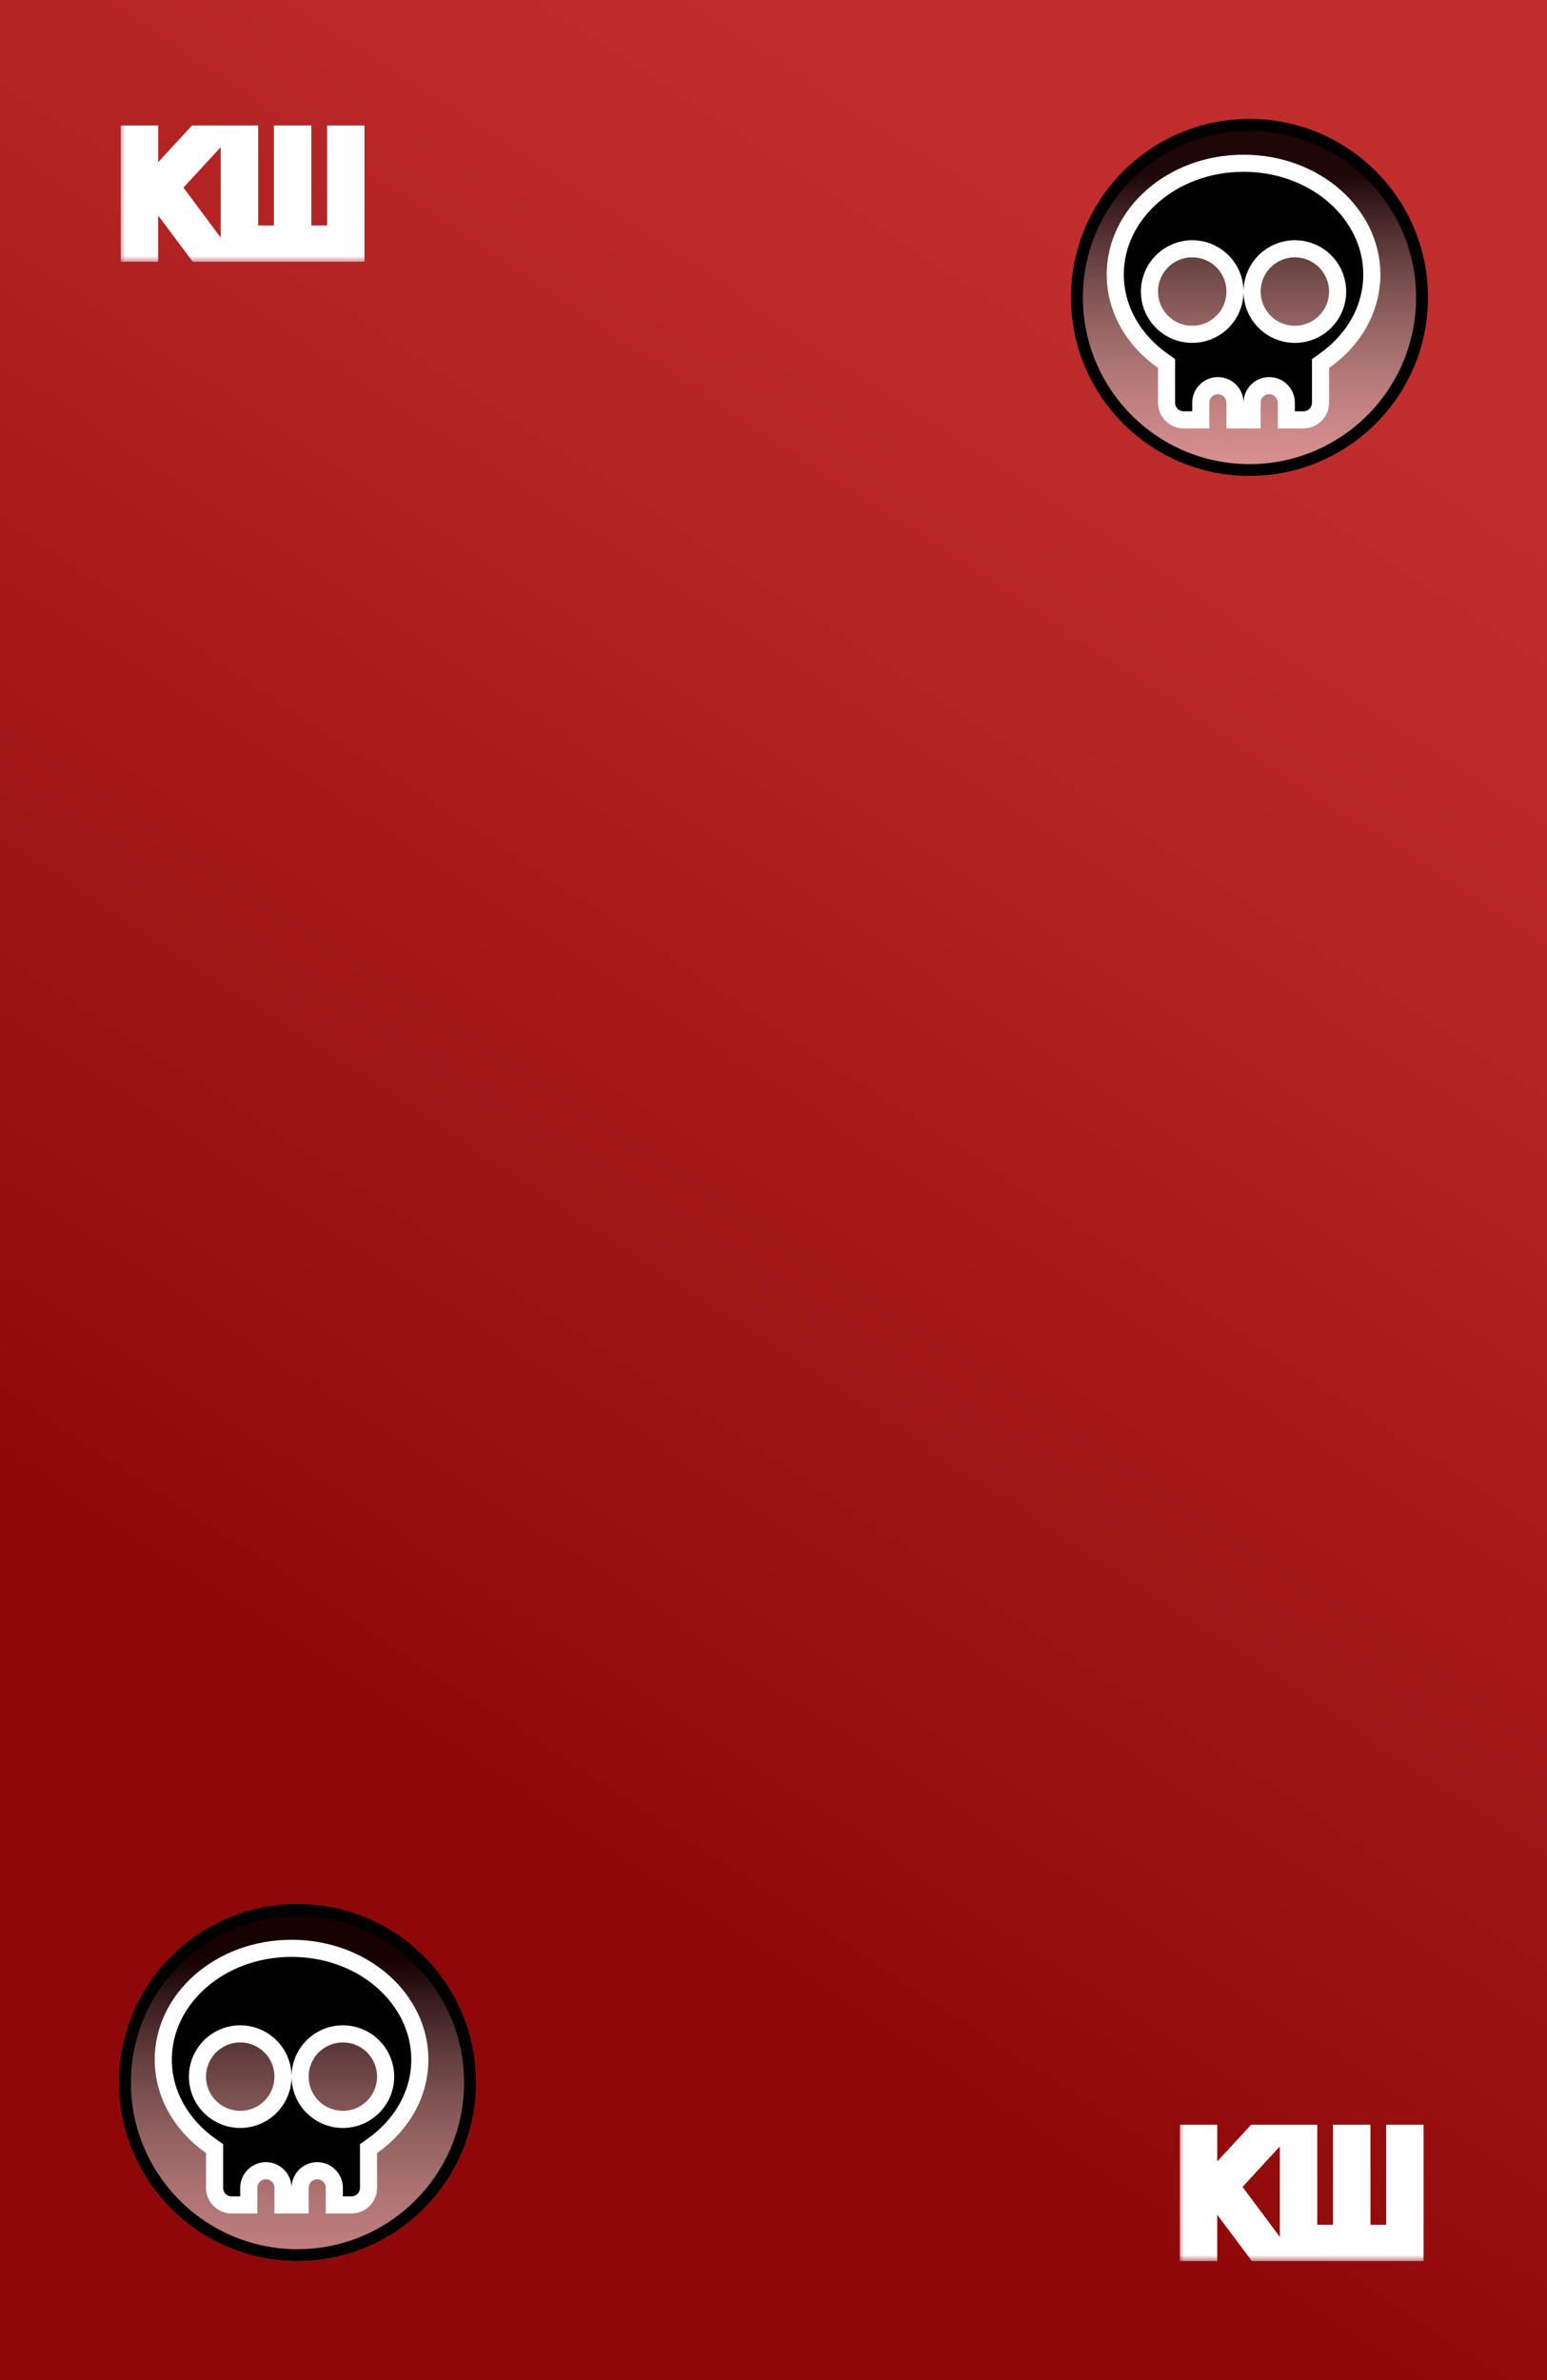 <svg width="130" height="200" viewBox="0 0 130 200" fill="none" xmlns="http://www.w3.org/2000/svg">
<rect width="130" height="200" fill="url(#paint0_linear_6_82)"/>
<g filter="url(#filter0_d_6_82)">
<mask id="path-1-outside-1_6_82" maskUnits="userSpaceOnUse" x="99" y="178" width="21" height="12" fill="black">
<rect fill="white" x="99" y="178" width="21" height="12"/>
<path d="M105.703 189L102.453 184.661H101.29V189H100.145V179.545H101.29V183.645H101.788L105.574 179.545H106.94L103.118 183.7L107.07 189H105.703ZM108.549 179.545H109.694V187.947H113.018V179.545H114.163V187.947H117.487V179.545H118.632V189H108.549V179.545Z"/>
</mask>
<path d="M105.703 189L102.453 184.661H101.29V189H100.145V179.545H101.29V183.645H101.788L105.574 179.545H106.94L103.118 183.7L107.07 189H105.703ZM108.549 179.545H109.694V187.947H113.018V179.545H114.163V187.947H117.487V179.545H118.632V189H108.549V179.545Z" fill="black"/>
<path d="M105.703 189L104.903 189.599L105.203 190H105.703V189ZM102.453 184.661L103.254 184.061L102.954 183.661H102.453V184.661ZM101.29 184.661V183.661H100.29V184.661H101.29ZM101.29 189V190H102.29V189H101.29ZM100.145 189H99.145V190H100.145V189ZM100.145 179.545V178.545H99.145V179.545H100.145ZM101.29 179.545H102.29V178.545H101.29V179.545ZM101.29 183.645H100.29V184.645H101.29V183.645ZM101.788 183.645V184.645H102.226L102.523 184.323L101.788 183.645ZM105.574 179.545V178.545H105.136L104.839 178.867L105.574 179.545ZM106.94 179.545L107.676 180.223L109.219 178.545H106.94V179.545ZM103.118 183.7L102.382 183.023L101.821 183.633L102.316 184.298L103.118 183.7ZM107.07 189V190H109.063L107.871 188.402L107.07 189ZM106.504 188.401L103.254 184.061L101.653 185.26L104.903 189.599L106.504 188.401ZM102.453 183.661H101.29V185.661H102.453V183.661ZM100.29 184.661V189H102.29V184.661H100.29ZM101.29 188H100.145V190H101.29V188ZM101.145 189V179.545H99.145V189H101.145ZM100.145 180.545H101.29V178.545H100.145V180.545ZM100.29 179.545V183.645H102.29V179.545H100.29ZM101.29 184.645H101.788V182.645H101.29V184.645ZM102.523 184.323L106.309 180.224L104.839 178.867L101.054 182.966L102.523 184.323ZM105.574 180.545H106.94V178.545H105.574V180.545ZM106.204 178.868L102.382 183.023L103.854 184.377L107.676 180.223L106.204 178.868ZM102.316 184.298L106.268 189.598L107.871 188.402L103.92 183.103L102.316 184.298ZM107.07 188H105.703V190H107.07V188ZM108.549 179.545V178.545H107.549V179.545H108.549ZM109.694 179.545H110.694V178.545H109.694V179.545ZM109.694 187.947H108.694V188.947H109.694V187.947ZM113.018 187.947V188.947H114.018V187.947H113.018ZM113.018 179.545V178.545H112.018V179.545H113.018ZM114.163 179.545H115.163V178.545H114.163V179.545ZM114.163 187.947H113.163V188.947H114.163V187.947ZM117.487 187.947V188.947H118.487V187.947H117.487ZM117.487 179.545V178.545H116.487V179.545H117.487ZM118.632 179.545H119.632V178.545H118.632V179.545ZM118.632 189V190H119.632V189H118.632ZM108.549 189H107.549V190H108.549V189ZM108.549 180.545H109.694V178.545H108.549V180.545ZM108.694 179.545V187.947H110.694V179.545H108.694ZM109.694 188.947H113.018V186.947H109.694V188.947ZM114.018 187.947V179.545H112.018V187.947H114.018ZM113.018 180.545H114.163V178.545H113.018V180.545ZM113.163 179.545V187.947H115.163V179.545H113.163ZM114.163 188.947H117.487V186.947H114.163V188.947ZM118.487 187.947V179.545H116.487V187.947H118.487ZM117.487 180.545H118.632V178.545H117.487V180.545ZM117.632 179.545V189H119.632V179.545H117.632ZM118.632 188H108.549V190H118.632V188ZM109.549 189V179.545H107.549V189H109.549Z" fill="white" mask="url(#path-1-outside-1_6_82)"/>
</g>
<g filter="url(#filter1_d_6_82)">
<mask id="path-3-outside-2_6_82" maskUnits="userSpaceOnUse" x="10" y="10" width="21" height="12" fill="black">
<rect fill="white" x="10" y="10" width="21" height="12"/>
<path d="M16.703 21L13.453 16.66H12.29V21H11.145V11.546H12.29V15.645H12.788L16.574 11.546H17.94L14.118 15.7L18.07 21H16.703ZM19.549 11.546H20.694V19.947H24.018V11.546H25.163V19.947H28.487V11.546H29.632V21H19.549V11.546Z"/>
</mask>
<path d="M16.703 21L13.453 16.66H12.29V21H11.145V11.546H12.29V15.645H12.788L16.574 11.546H17.94L14.118 15.7L18.07 21H16.703ZM19.549 11.546H20.694V19.947H24.018V11.546H25.163V19.947H28.487V11.546H29.632V21H19.549V11.546Z" fill="black"/>
<path d="M16.703 21L15.903 21.599L16.203 22H16.703V21ZM13.453 16.66L14.254 16.061L13.954 15.661H13.453V16.66ZM12.29 16.66V15.661H11.29V16.66H12.29ZM12.29 21V22H13.29V21H12.29ZM11.145 21H10.145V22H11.145V21ZM11.145 11.546V10.546H10.145V11.546H11.145ZM12.29 11.546H13.29V10.546H12.29V11.546ZM12.29 15.645H11.29V16.645H12.29V15.645ZM12.788 15.645V16.645H13.226L13.523 16.323L12.788 15.645ZM16.574 11.546V10.546H16.136L15.839 10.867L16.574 11.546ZM17.94 11.546L18.676 12.223L20.219 10.546H17.94V11.546ZM14.118 15.7L13.382 15.023L12.821 15.633L13.316 16.298L14.118 15.7ZM18.07 21V22H20.063L18.871 20.402L18.07 21ZM17.503 20.401L14.254 16.061L12.653 17.26L15.903 21.599L17.503 20.401ZM13.453 15.661H12.29V17.66H13.453V15.661ZM11.29 16.66V21H13.29V16.66H11.29ZM12.29 20H11.145V22H12.29V20ZM12.145 21V11.546H10.145V21H12.145ZM11.145 12.546H12.29V10.546H11.145V12.546ZM11.29 11.546V15.645H13.29V11.546H11.29ZM12.29 16.645H12.788V14.645H12.29V16.645ZM13.523 16.323L17.308 12.224L15.839 10.867L12.054 14.966L13.523 16.323ZM16.574 12.546H17.94V10.546H16.574V12.546ZM17.204 10.868L13.382 15.023L14.854 16.377L18.676 12.223L17.204 10.868ZM13.316 16.298L17.268 21.598L18.871 20.402L14.92 15.102L13.316 16.298ZM18.07 20H16.703V22H18.07V20ZM19.549 11.546V10.546H18.549V11.546H19.549ZM20.694 11.546H21.694V10.546H20.694V11.546ZM20.694 19.947H19.694V20.947H20.694V19.947ZM24.018 19.947V20.947H25.018V19.947H24.018ZM24.018 11.546V10.546H23.018V11.546H24.018ZM25.163 11.546H26.163V10.546H25.163V11.546ZM25.163 19.947H24.163V20.947H25.163V19.947ZM28.487 19.947V20.947H29.487V19.947H28.487ZM28.487 11.546V10.546H27.487V11.546H28.487ZM29.632 11.546H30.632V10.546H29.632V11.546ZM29.632 21V22H30.632V21H29.632ZM19.549 21H18.549V22H19.549V21ZM19.549 12.546H20.694V10.546H19.549V12.546ZM19.694 11.546V19.947H21.694V11.546H19.694ZM20.694 20.947H24.018V18.947H20.694V20.947ZM25.018 19.947V11.546H23.018V19.947H25.018ZM24.018 12.546H25.163V10.546H24.018V12.546ZM24.163 11.546V19.947H26.163V11.546H24.163ZM25.163 20.947H28.487V18.947H25.163V20.947ZM29.487 19.947V11.546H27.487V19.947H29.487ZM28.487 12.546H29.632V10.546H28.487V12.546ZM28.632 11.546V21H30.632V11.546H28.632ZM29.632 20H19.549V22H29.632V20ZM20.549 21V11.546H18.549V21H20.549Z" fill="white" mask="url(#path-3-outside-2_6_82)"/>
</g>
<g filter="url(#filter2_f_6_82)">
<circle cx="25" cy="175" r="15" fill="url(#paint1_linear_6_82)"/>
<circle cx="25" cy="175" r="14.5" stroke="black"/>
</g>
<path d="M31.274 180.331L30.969 180.546V180.919V183.844C30.969 184.637 30.325 185.281 29.531 185.281H28.094V183.844C28.094 183.051 27.448 182.406 26.656 182.406C25.864 182.406 25.219 183.051 25.219 183.844V185.281H23.781V183.844C23.781 183.051 23.136 182.406 22.344 182.406C21.552 182.406 20.906 183.051 20.906 183.844V185.281H19.469C18.675 185.281 18.031 184.637 18.031 183.844V180.919V180.546L17.726 180.331C15.26 178.599 13.719 175.971 13.719 173.062C13.719 167.99 18.452 163.719 24.5 163.719C30.548 163.719 35.281 167.99 35.281 173.062C35.281 175.975 33.74 178.599 31.274 180.331ZM17.646 171.959C16.972 172.633 16.594 173.547 16.594 174.5C16.594 175.453 16.972 176.367 17.646 177.041C18.32 177.715 19.234 178.094 20.188 178.094C21.141 178.094 22.055 177.715 22.729 177.041C23.403 176.367 23.781 175.453 23.781 174.5C23.781 173.547 23.403 172.633 22.729 171.959C22.055 171.285 21.141 170.906 20.188 170.906C19.234 170.906 18.32 171.285 17.646 171.959ZM31.354 171.959C30.68 171.285 29.766 170.906 28.812 170.906C27.859 170.906 26.945 171.285 26.271 171.959C25.597 172.633 25.219 173.547 25.219 174.5C25.219 175.453 25.597 176.367 26.271 177.041C26.945 177.715 27.859 178.094 28.812 178.094C29.766 178.094 30.68 177.715 31.354 177.041C32.028 176.367 32.406 175.453 32.406 174.5C32.406 173.547 32.028 172.633 31.354 171.959Z" fill="black" stroke="white" stroke-width="1.438"/>
<g filter="url(#filter3_f_6_82)">
<circle cx="105" cy="25" r="15" fill="url(#paint2_linear_6_82)"/>
<circle cx="105" cy="25" r="14.5" stroke="black"/>
</g>
<path d="M111.274 30.331L110.969 30.546V30.919V33.844C110.969 34.637 110.325 35.281 109.531 35.281H108.094V33.844C108.094 33.051 107.449 32.406 106.656 32.406C105.864 32.406 105.219 33.051 105.219 33.844V35.281H103.781V33.844C103.781 33.051 103.136 32.406 102.344 32.406C101.551 32.406 100.906 33.051 100.906 33.844V35.281H99.469C98.675 35.281 98.031 34.637 98.031 33.844V30.919V30.546L97.726 30.331C95.26 28.599 93.719 25.971 93.719 23.062C93.719 17.99 98.452 13.719 104.5 13.719C110.548 13.719 115.281 17.99 115.281 23.062C115.281 25.975 113.74 28.599 111.274 30.331ZM97.646 21.959C96.972 22.633 96.594 23.547 96.594 24.5C96.594 25.453 96.972 26.367 97.646 27.041C98.32 27.715 99.234 28.094 100.188 28.094C101.141 28.094 102.055 27.715 102.729 27.041C103.403 26.367 103.781 25.453 103.781 24.5C103.781 23.547 103.403 22.633 102.729 21.959C102.055 21.285 101.141 20.906 100.188 20.906C99.234 20.906 98.32 21.285 97.646 21.959ZM111.354 21.959C110.68 21.285 109.766 20.906 108.812 20.906C107.859 20.906 106.945 21.285 106.271 21.959C105.597 22.633 105.219 23.547 105.219 24.5C105.219 25.453 105.597 26.367 106.271 27.041C106.945 27.715 107.859 28.094 108.812 28.094C109.766 28.094 110.68 27.715 111.354 27.041C112.028 26.367 112.406 25.453 112.406 24.5C112.406 23.547 112.028 22.633 111.354 21.959Z" fill="black" stroke="white" stroke-width="1.438"/>
<defs>
<filter id="filter0_d_6_82" x="95.145" y="174.545" width="28.487" height="19.454" filterUnits="userSpaceOnUse" color-interpolation-filters="sRGB">
<feFlood flood-opacity="0" result="BackgroundImageFix"/>
<feColorMatrix in="SourceAlpha" type="matrix" values="0 0 0 0 0 0 0 0 0 0 0 0 0 0 0 0 0 0 127 0" result="hardAlpha"/>
<feOffset/>
<feGaussianBlur stdDeviation="2"/>
<feComposite in2="hardAlpha" operator="out"/>
<feColorMatrix type="matrix" values="0 0 0 0 0 0 0 0 0 0 0 0 0 0 0 0 0 0 0.93 0"/>
<feBlend mode="normal" in2="BackgroundImageFix" result="effect1_dropShadow_6_82"/>
<feBlend mode="normal" in="SourceGraphic" in2="effect1_dropShadow_6_82" result="shape"/>
</filter>
<filter id="filter1_d_6_82" x="6.145" y="6.545" width="28.487" height="19.454" filterUnits="userSpaceOnUse" color-interpolation-filters="sRGB">
<feFlood flood-opacity="0" result="BackgroundImageFix"/>
<feColorMatrix in="SourceAlpha" type="matrix" values="0 0 0 0 0 0 0 0 0 0 0 0 0 0 0 0 0 0 127 0" result="hardAlpha"/>
<feOffset/>
<feGaussianBlur stdDeviation="2"/>
<feComposite in2="hardAlpha" operator="out"/>
<feColorMatrix type="matrix" values="0 0 0 0 0 0 0 0 0 0 0 0 0 0 0 0 0 0 0.93 0"/>
<feBlend mode="normal" in2="BackgroundImageFix" result="effect1_dropShadow_6_82"/>
<feBlend mode="normal" in="SourceGraphic" in2="effect1_dropShadow_6_82" result="shape"/>
</filter>
<filter id="filter2_f_6_82" x="7.2" y="157.2" width="35.6" height="35.6" filterUnits="userSpaceOnUse" color-interpolation-filters="sRGB">
<feFlood flood-opacity="0" result="BackgroundImageFix"/>
<feBlend mode="normal" in="SourceGraphic" in2="BackgroundImageFix" result="shape"/>
<feGaussianBlur stdDeviation="1.4" result="effect1_foregroundBlur_6_82"/>
</filter>
<filter id="filter3_f_6_82" x="87.2" y="7.2" width="35.6" height="35.6" filterUnits="userSpaceOnUse" color-interpolation-filters="sRGB">
<feFlood flood-opacity="0" result="BackgroundImageFix"/>
<feBlend mode="normal" in="SourceGraphic" in2="BackgroundImageFix" result="shape"/>
<feGaussianBlur stdDeviation="1.4" result="effect1_foregroundBlur_6_82"/>
</filter>
<linearGradient id="paint0_linear_6_82" x1="109" y1="31" x2="31.5" y2="149" gradientUnits="userSpaceOnUse">
<stop stop-color="#C12D2D"/>
<stop offset="1" stop-color="#8E0808"/>
</linearGradient>
<linearGradient id="paint1_linear_6_82" x1="25" y1="160" x2="25" y2="190" gradientUnits="userSpaceOnUse">
<stop offset="0.159" stop-opacity="0.84"/>
<stop offset="1" stop-color="white" stop-opacity="0.48"/>
</linearGradient>
<linearGradient id="paint2_linear_6_82" x1="105" y1="10" x2="105" y2="40" gradientUnits="userSpaceOnUse">
<stop offset="0.159" stop-opacity="0.84"/>
<stop offset="1" stop-color="white" stop-opacity="0.48"/>
</linearGradient>
</defs>
</svg>
